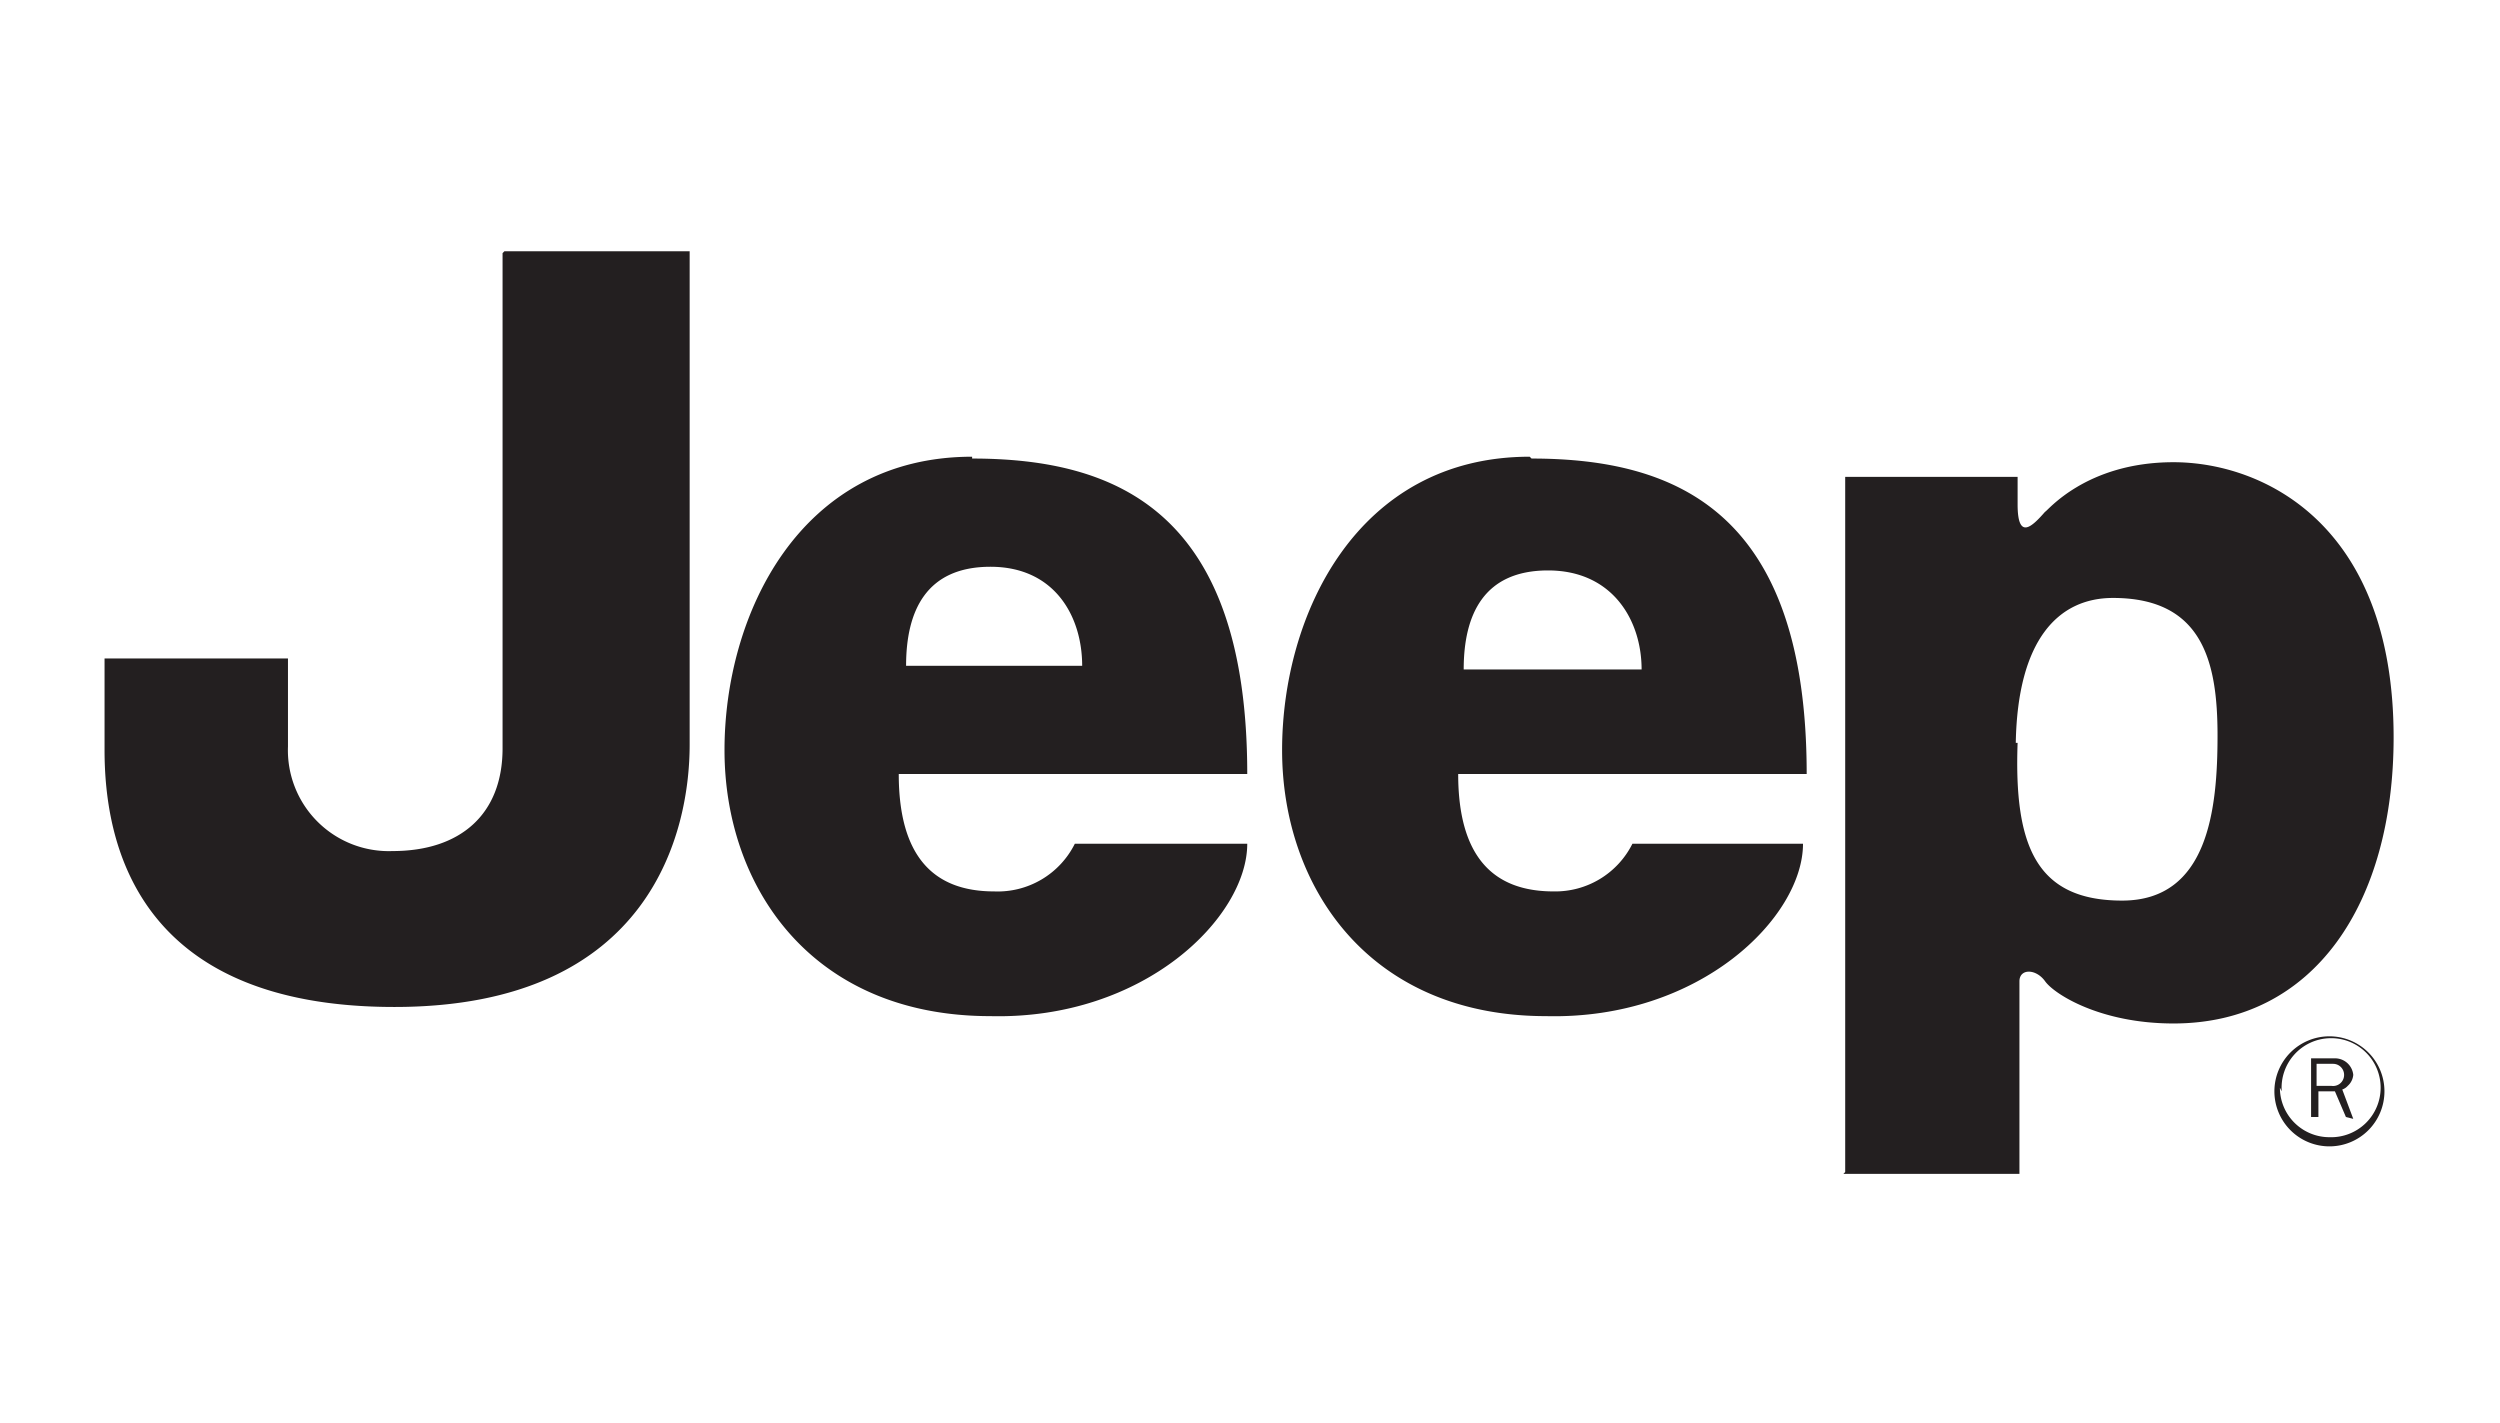<svg id="Layer_1" data-name="Layer 1" xmlns="http://www.w3.org/2000/svg" viewBox="0 0 136.3 77.6"><defs><style>.cls-1{fill:#231f20}</style></defs><path class="cls-1" d="M110 40.5c-.2 5.6 1 8.6 5.7 8.6s5.2-5 5.2-9-.8-7.5-5.7-7.5c-3 0-5.2 2.3-5.3 7.9Zm-9.4 23.4V26h9.4v1.5c0 2 .8 1.2 1.5.4.1 0 2.2-2.7 7-2.7s12 3.3 12 15c0 9-4.3 15.6-12 15.6-4 0-6.5-1.6-7-2.3s-1.4-.7-1.4 0V64h-9.6m-73-50.3h10.1v26.9c0 4.6-2 14.3-16.1 14.3s-15.8-9-15.8-14v-5h10v4.8a5.5 5.5 0 0 0 5.7 5.7c3.7 0 6-2 6-5.6v-27M59 36.3c0-2.7-1.5-5.4-5-5.4s-4.6 2.4-4.6 5.4ZM53 25c8 0 15 3 15 17.2H49c0 4.5 1.9 6.4 5.2 6.4a4.7 4.7 0 0 0 4.4-2.6H68c0 4-5.6 9.6-14 9.4-9.8 0-14.5-7.1-14.5-14.5s4.1-16 13.5-16m36.5 11.6c0-2.7-1.6-5.4-5.1-5.4s-4.6 2.4-4.6 5.4Zm-6-11.5c8 0 15 3 15 17.2h-19c0 4.5 1.9 6.4 5.2 6.4A4.7 4.7 0 0 0 89 46h9.3c0 4-5.6 9.6-14 9.4-9.7 0-14.4-7.1-14.4-14.5s4.1-16 13.5-16m41 34.6A2.7 2.7 0 1 1 127 62a2.7 2.7 0 0 1-2.7-2.7Zm-.4 0a3 3 0 1 0 3-3 3 3 0 0 0-3 3"/><path class="cls-1" d="m128.3 61-.6-1.6a.7.7 0 0 0 .3-.2.9.9 0 0 0 .3-.6 1 1 0 0 0-1-.9H126v3.2h.4v-1.4h.9l.6 1.4Zm-2-1.8V58h.9a.6.6 0 0 1 .6.6.6.6 0 0 1-.7.6h-.8"/></svg>